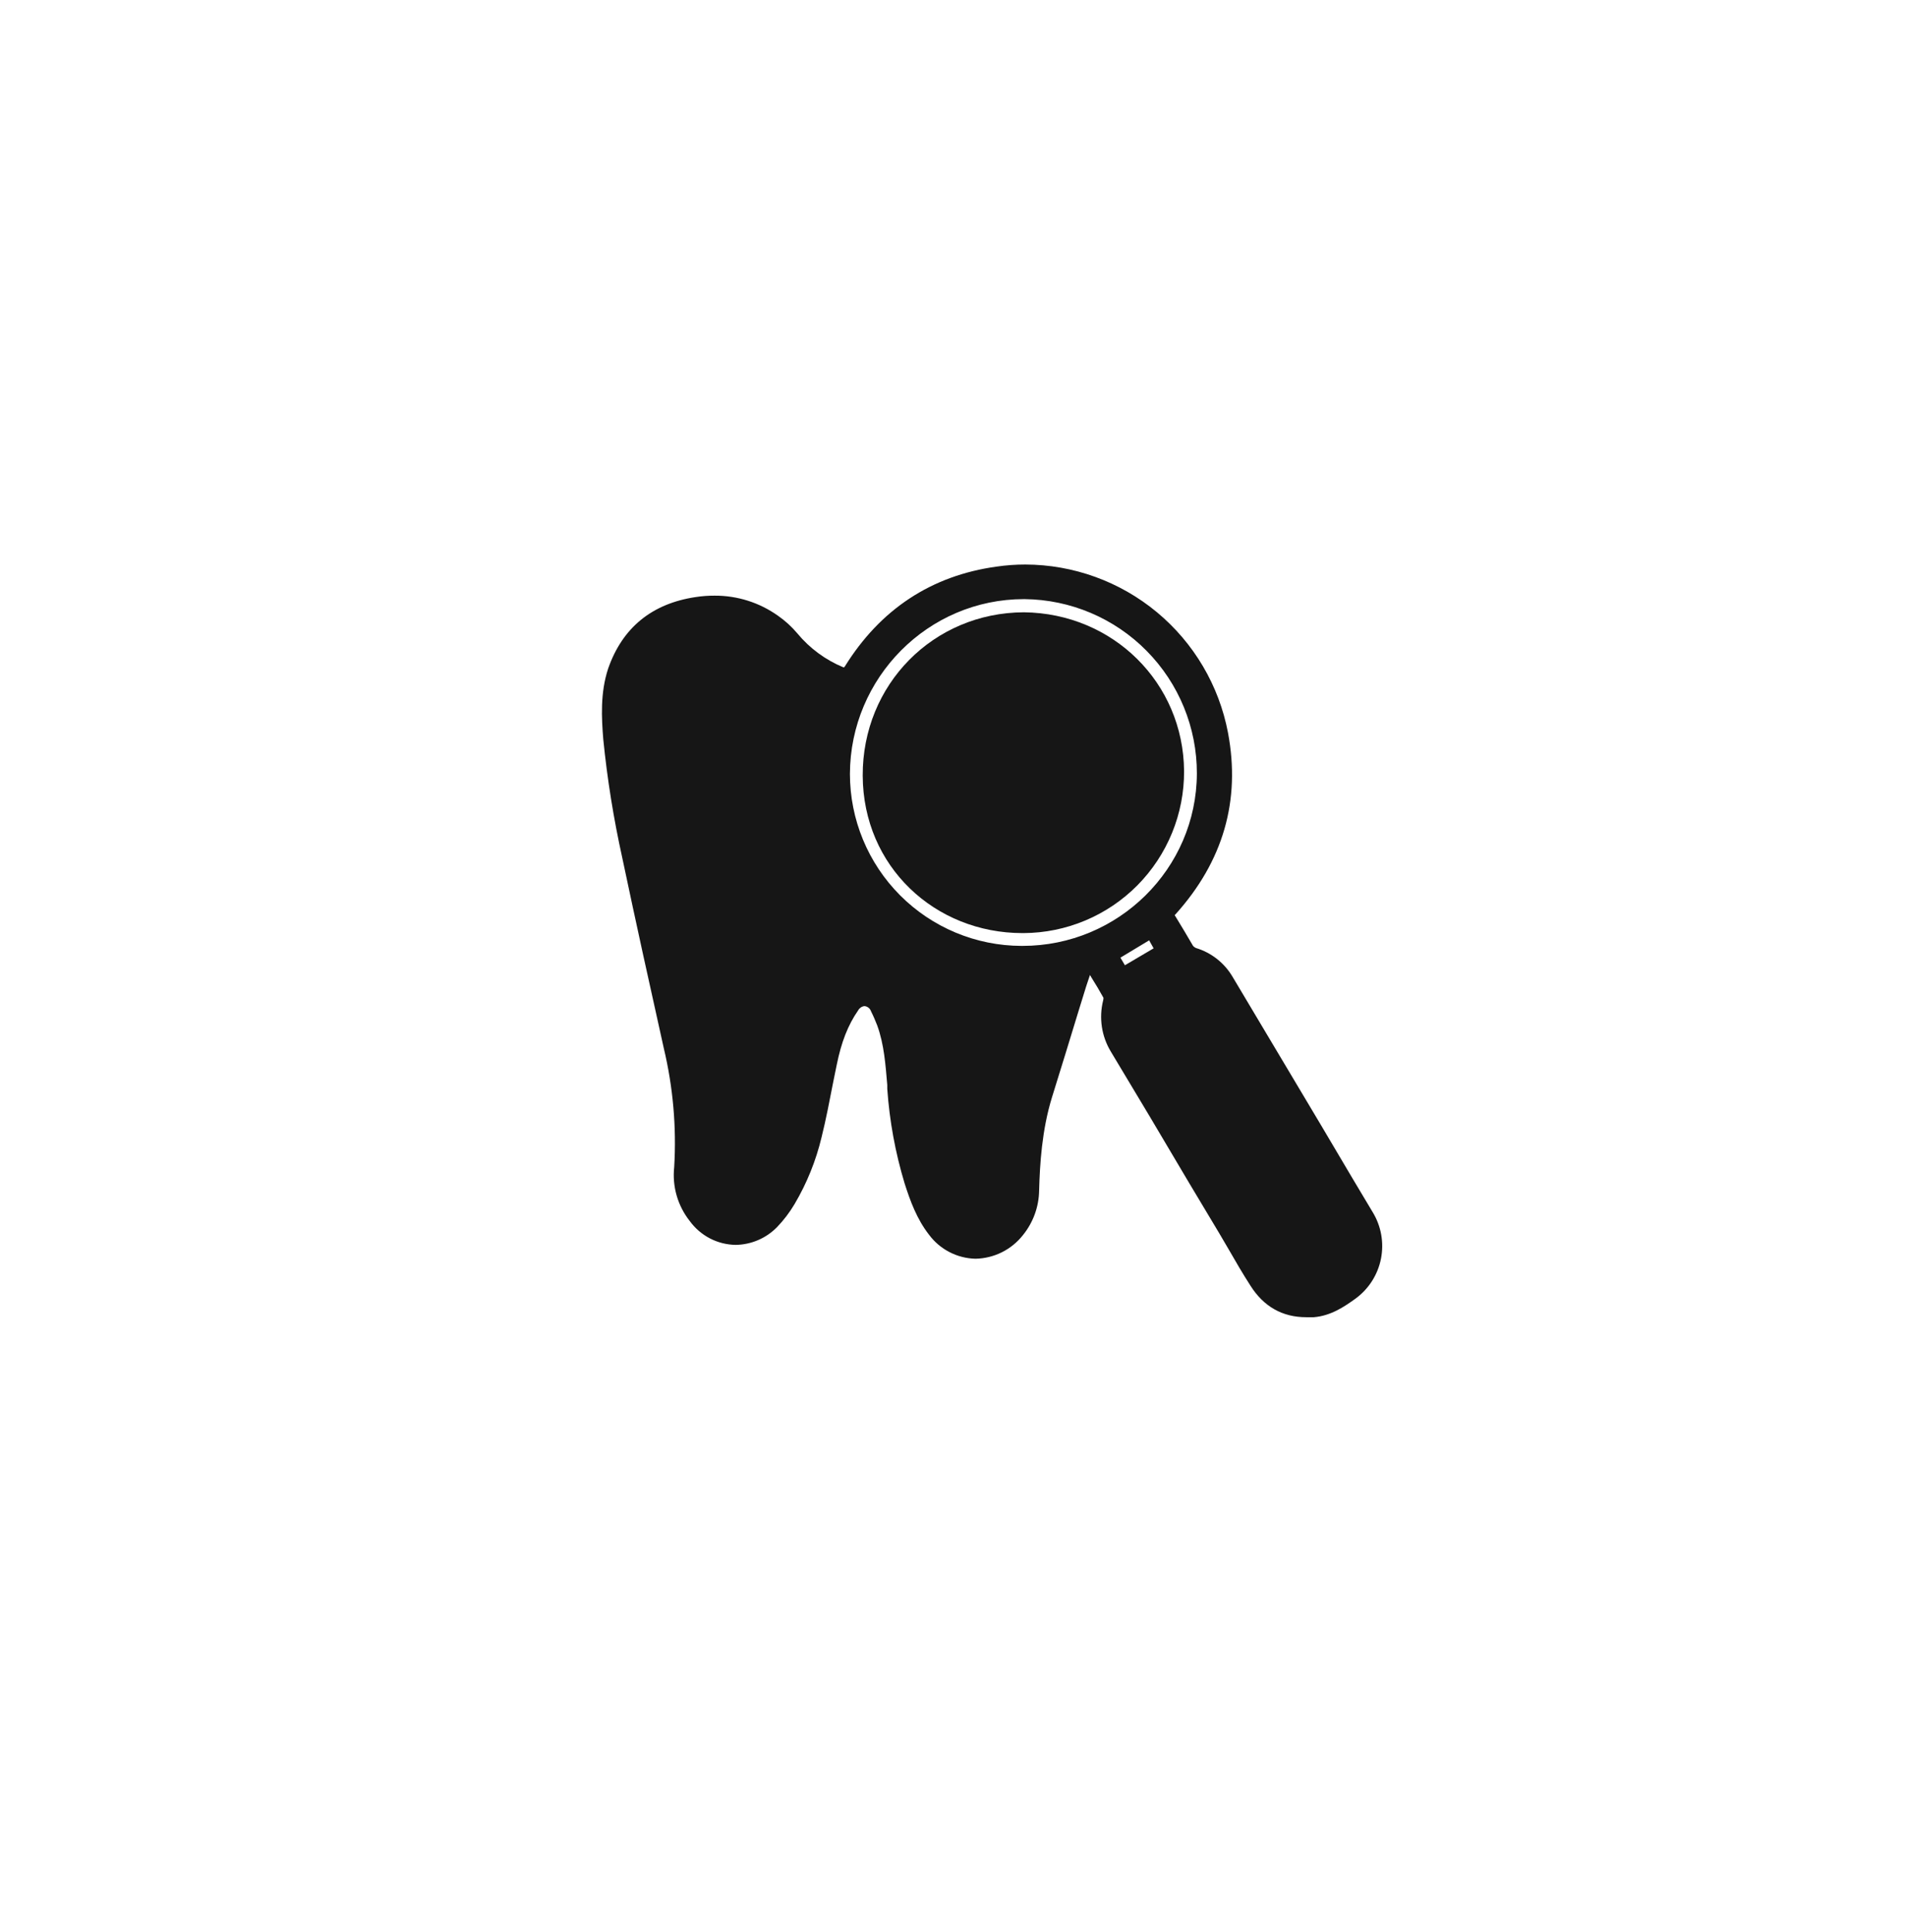 <svg width="76" height="77" viewBox="0 0 76 77" fill="none" xmlns="http://www.w3.org/2000/svg">
<g filter="url(#filter0_d_324_9924)">
<rect x="6" y="6.5" width="60" height="60" rx="30" fill="white"/>
<g clip-path="url(#clip0_324_9924)">
<path d="M52.731 46.307L51.931 44.969L50.69 42.872L47.145 36.928C46.819 36.376 46.297 35.967 45.683 35.783C45.641 35.763 45.603 35.735 45.572 35.7L45.214 35.093L44.855 34.5C44.841 34.486 44.841 34.486 44.841 34.472L44.869 34.445C46.772 32.334 47.476 29.907 46.965 27.203C46.607 25.321 45.604 23.623 44.129 22.399C42.654 21.176 40.799 20.505 38.883 20.5C38.5 20.5 38.117 20.528 37.738 20.583C35.145 20.941 33.103 22.279 31.683 24.569L31.655 24.597H31.628C30.915 24.303 30.285 23.838 29.793 23.245C29.568 22.977 29.308 22.741 29.021 22.541C28.284 22.017 27.401 21.737 26.497 21.741C26.243 21.74 25.989 21.758 25.738 21.797C23.986 22.059 22.814 23.024 22.248 24.652C21.931 25.617 21.986 26.61 22.055 27.465C22.214 29.056 22.468 30.636 22.814 32.197C23.366 34.817 23.931 37.369 24.469 39.783C24.838 41.331 24.978 42.925 24.883 44.514C24.799 45.285 25.022 46.058 25.503 46.666C25.714 46.956 25.989 47.193 26.308 47.359C26.626 47.524 26.979 47.612 27.338 47.617C27.956 47.607 28.546 47.354 28.979 46.914C29.249 46.635 29.485 46.324 29.683 45.99C30.173 45.161 30.535 44.264 30.759 43.328C30.938 42.61 31.076 41.879 31.214 41.176C31.269 40.928 31.31 40.679 31.366 40.431C31.545 39.548 31.807 38.859 32.221 38.266C32.246 38.22 32.282 38.182 32.325 38.153C32.368 38.124 32.417 38.106 32.469 38.1C32.528 38.105 32.584 38.127 32.631 38.164C32.678 38.201 32.712 38.251 32.731 38.307C32.828 38.5 32.91 38.693 32.979 38.872C33.255 39.631 33.31 40.445 33.379 41.245V41.397C33.468 42.673 33.699 43.937 34.069 45.162C34.29 45.852 34.552 46.583 35.048 47.217C35.264 47.506 35.542 47.741 35.863 47.906C36.183 48.071 36.536 48.161 36.897 48.169C37.261 48.162 37.62 48.074 37.947 47.912C38.273 47.75 38.56 47.517 38.786 47.231C39.196 46.727 39.424 46.101 39.434 45.452C39.462 44.403 39.545 43.038 39.945 41.741C40.345 40.445 40.662 39.438 41.007 38.293L41.31 37.314C41.365 37.162 41.407 37.01 41.462 36.859L41.517 36.955C41.683 37.217 41.848 37.493 42 37.769C42 37.806 41.995 37.843 41.986 37.879C41.901 38.221 41.884 38.575 41.936 38.923C41.988 39.271 42.108 39.605 42.29 39.907C43.338 41.645 44.377 43.387 45.407 45.135L46.621 47.162L46.993 47.797C47.269 48.279 47.559 48.776 47.862 49.245C48.386 50.072 49.131 50.5 50.083 50.5H50.386C51.062 50.445 51.6 50.086 52.055 49.755C52.58 49.37 52.941 48.802 53.066 48.163C53.191 47.524 53.072 46.862 52.731 46.307ZM43.821 35.479L44 35.797L42.855 36.472L42.676 36.169L43.821 35.479ZM45.724 28.831C45.71 32.624 42.593 35.7 38.772 35.7H38.731C36.915 35.696 35.175 34.972 33.893 33.687C32.61 32.402 31.89 30.66 31.89 28.845C31.903 25.01 35.007 21.879 38.828 21.879H38.855C40.686 21.898 42.435 22.638 43.721 23.941C45.008 25.243 45.728 27 45.724 28.831Z" fill="#161616"/>
<path d="M38.828 22.404C35.214 22.417 32.386 25.286 32.4 28.914C32.414 32.541 35.283 35.19 38.772 35.19H38.814C39.658 35.186 40.493 35.016 41.271 34.69C42.05 34.364 42.756 33.887 43.351 33.288C43.945 32.688 44.415 31.978 44.735 31.196C45.055 30.415 45.217 29.579 45.214 28.735C45.186 25.217 42.386 22.445 38.828 22.404Z" fill="#161616"/>
</g>
</g>
<defs>
<filter id="filter0_d_324_9924" x="0" y="0.5" width="76" height="76" filterUnits="userSpaceOnUse" color-interpolation-filters="sRGB">
<feFlood flood-opacity="0" result="BackgroundImageFix"/>
<feColorMatrix in="SourceAlpha" type="matrix" values="0 0 0 0 0 0 0 0 0 0 0 0 0 0 0 0 0 0 127 0" result="hardAlpha"/>
<feOffset dx="2" dy="2"/>
<feGaussianBlur stdDeviation="4"/>
<feComposite in2="hardAlpha" operator="out"/>
<feColorMatrix type="matrix" values="0 0 0 0 0 0 0 0 0 0 0 0 0 0 0 0 0 0 0.04 0"/>
<feBlend mode="normal" in2="BackgroundImageFix" result="effect1_dropShadow_324_9924"/>
<feBlend mode="normal" in="SourceGraphic" in2="effect1_dropShadow_324_9924" result="shape"/>
</filter>
<clipPath id="clip0_324_9924">
<rect width="31.103" height="30" fill="white" transform="translate(22 20.5)"/>
</clipPath>
</defs>
</svg>
